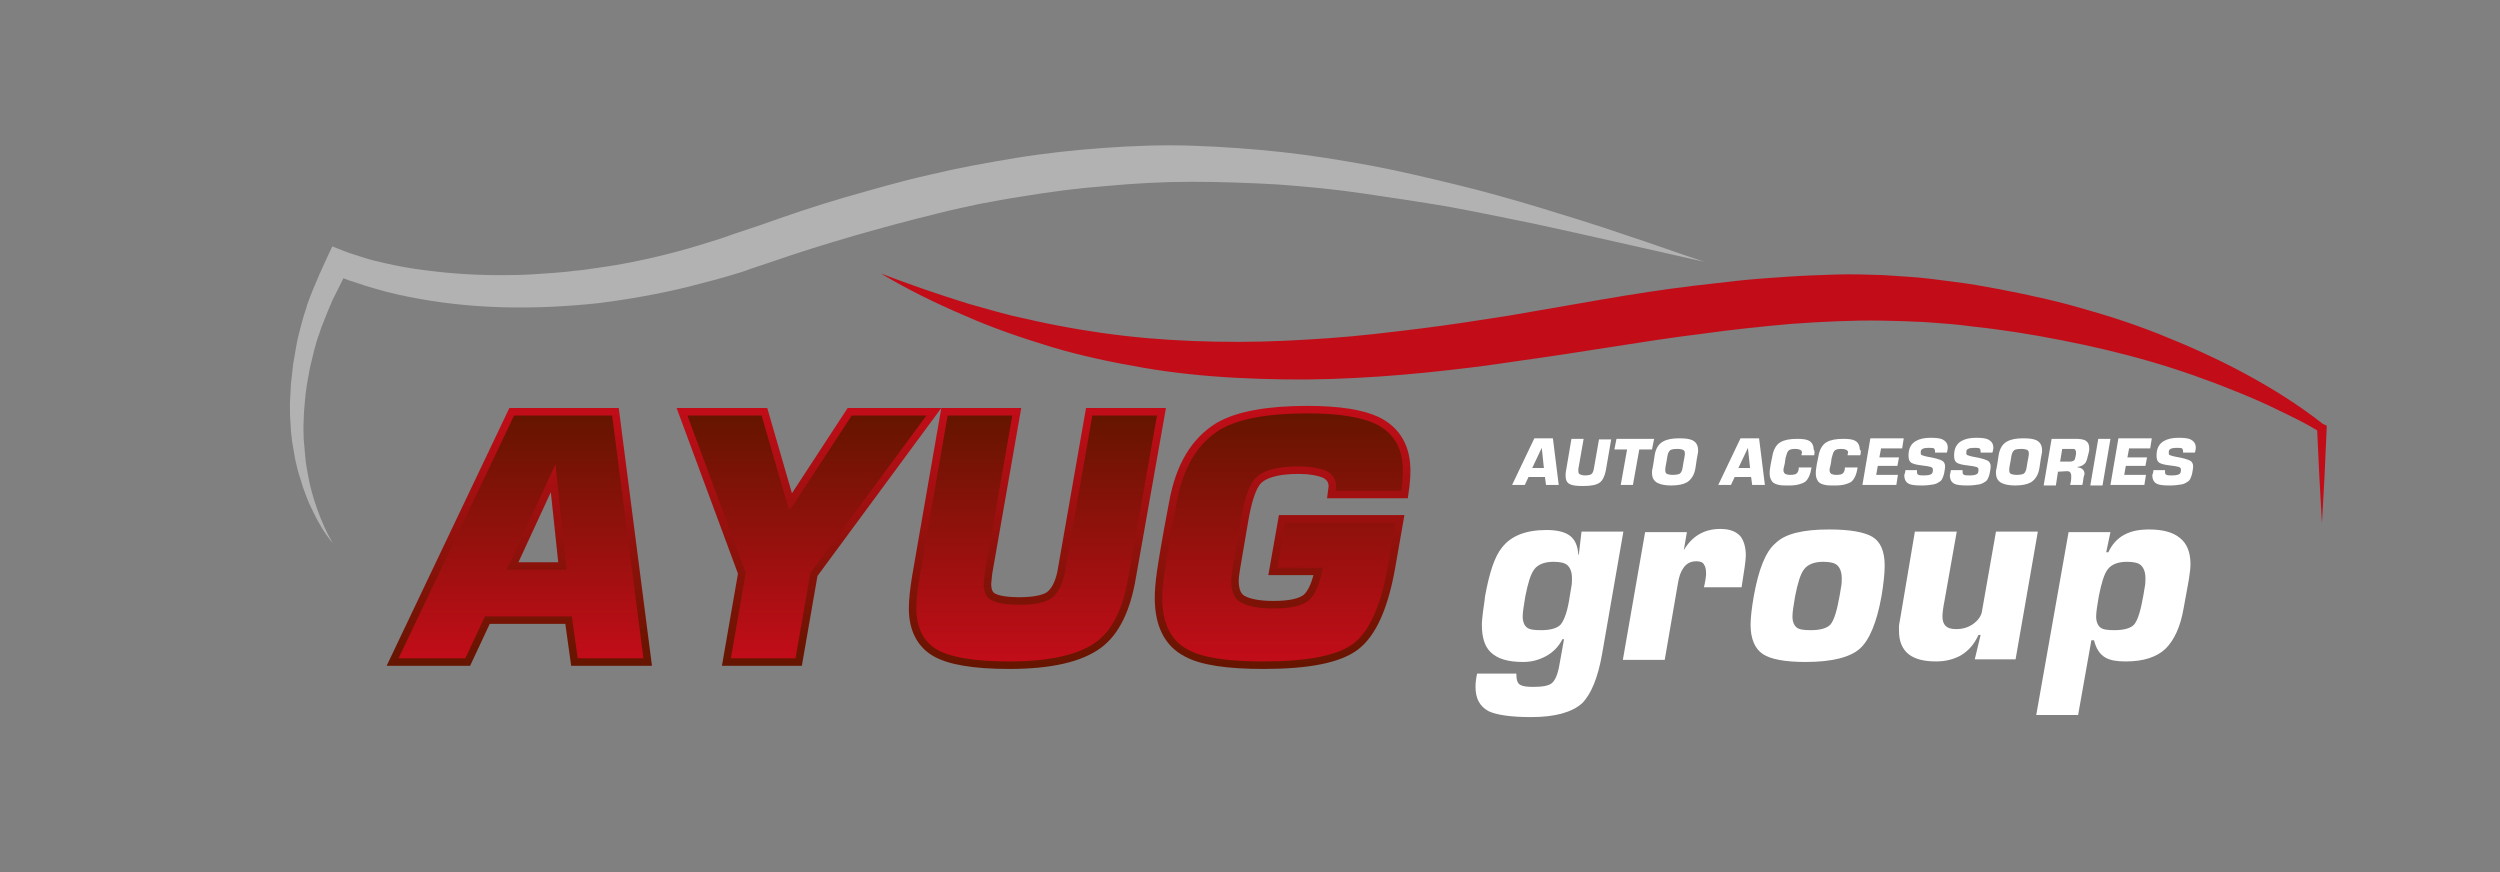 <?xml version="1.0" encoding="utf-8"?>
<!-- Generator: Adobe Illustrator 23.0.0, SVG Export Plug-In . SVG Version: 6.00 Build 0)  -->
<svg version="1.1" id="Слой_1" xmlns="http://www.w3.org/2000/svg" xmlns:xlink="http://www.w3.org/1999/xlink" x="0px" y="0px"
	 viewBox="0 0 471.7 164.6" style="enable-background:new 0 0 471.7 164.6;" xml:space="preserve">
<rect x="0" y="0" width="471.7" height="164.6" fill="#808080" stroke="none"/>
<style type="text/css">
	.st0{fill:#C20D19;}
	.st1{fill:#B2B2B2;}
	.st2{fill:#FFFFFF;}
	.st3{fill:url(#SVGID_1_);stroke:url(#SVGID_2_);stroke-width:2.835;stroke-miterlimit:10;}
	.st4{fill:url(#SVGID_3_);stroke:url(#SVGID_4_);stroke-width:2.835;stroke-miterlimit:10;}
	.st5{fill:url(#SVGID_5_);stroke:url(#SVGID_6_);stroke-width:2.835;stroke-miterlimit:10;}
	.st6{fill:url(#SVGID_7_);stroke:url(#SVGID_8_);stroke-width:2.835;stroke-miterlimit:10;}
	.st7{fill:url(#SVGID_9_);}
	.st8{fill:url(#SVGID_10_);}
	.st9{fill:url(#SVGID_11_);}
	.st10{fill:url(#SVGID_12_);}
</style>
<path class="st0" d="M438.3,80c-4.7-3.7-9.7-6.8-14.9-9.6c-5.2-2.8-10.6-5.2-16.1-7.4c-2.8-1.1-5.6-2.1-8.4-3s-5.7-1.7-8.5-2.5
	c-5.7-1.5-11.6-2.7-17.4-3.7c-2.9-0.5-5.9-0.8-8.8-1.2c-1.6-0.2-2.9-0.3-4.4-0.4c-1.5-0.1-3-0.2-4.5-0.3c-3-0.1-6-0.2-9-0.1
	c-3,0.1-6,0.2-8.9,0.4c-3,0.2-5.9,0.4-8.9,0.7c-2.9,0.3-5.9,0.7-8.8,1c-5.8,0.7-11.6,1.6-17.4,2.6l-17.3,3
	c-5.7,0.9-11.4,1.8-17.1,2.5s-11.4,1.4-17.1,1.8c-5.7,0.4-11.4,0.7-17.2,0.7c-5.7,0-11.4-0.2-17.1-0.7c-5.7-0.5-11.4-1.3-17-2.4
	c-2.8-0.5-5.6-1.2-8.4-1.8c-2.8-0.7-5.6-1.5-8.4-2.3c-5.5-1.7-11-3.6-16.5-5.7c5,3,10.3,5.6,15.7,7.9c5.4,2.4,11,4.3,16.6,6
	c5.7,1.7,11.5,2.9,17.3,3.9s11.8,1.6,17.7,1.9s11.9,0.4,17.8,0.2c5.9-0.2,11.8-0.6,17.7-1.2s11.7-1.3,17.5-2.2
	c5.8-0.8,11.6-1.7,17.3-2.6c5.7-0.9,11.5-1.8,17.2-2.5c5.7-0.8,11.4-1.4,17.1-1.9c5.7-0.4,11.4-0.7,17-0.6c1.4,0,2.8,0.1,4.2,0.1
	c1.4,0.1,3,0.1,4.3,0.2c2.8,0.2,5.7,0.4,8.5,0.8c5.7,0.6,11.3,1.5,16.9,2.6s11.2,2.4,16.7,4s10.9,3.5,16.3,5.7
	c2.7,1.1,5.3,2.2,7.9,3.5c2.5,1.2,5,2.4,7.3,3.8l0.4,8.5l0.5,9l0.5-9l0.4-9v-0.4L438.3,80z"/>
<path class="st1" d="M306.3,44.2c-5.2-1.8-10.5-3.4-15.7-5c-5.3-1.6-10.6-3.1-16-4.4c-5.4-1.3-10.8-2.6-16.2-3.6
	c-5.5-1-11-1.9-16.5-2.5s-11.1-1-16.7-1.2c-5.6-0.2-11.2,0-16.8,0.4s-11.2,1-16.7,1.9s-11,1.9-16.4,3.2c-5.4,1.2-10.8,2.8-16.1,4.3
	c-2.7,0.8-5.3,1.6-8,2.5s-5.3,1.8-7.8,2.7l-3.9,1.3c-1.3,0.4-2.5,0.9-3.8,1.3c-2.5,0.8-5.1,1.6-7.7,2.3c-5.2,1.4-10.4,2.5-15.7,3.2
	c-1.3,0.2-2.6,0.4-4,0.5c-1.3,0.2-2.7,0.3-4,0.4c-2.7,0.2-5.3,0.4-8,0.4C91,52,85.6,51.7,80.3,51c-2.6-0.3-5.3-0.8-7.9-1.4
	c-1.3-0.3-2.6-0.6-3.8-1c-1.2-0.4-2.6-0.8-3.6-1.2l-2.3-0.9l-0.9,1.9l-1.5,3.3c-0.5,1.1-0.9,2.2-1.4,3.3c-0.4,1.1-0.9,2.2-1.2,3.4
	c-0.4,1.1-0.7,2.3-1,3.4c-0.3,1.2-0.6,2.3-0.8,3.5s-0.4,2.4-0.6,3.5c-0.1,1.2-0.3,2.4-0.4,3.6c-0.1,1.2-0.1,2.4-0.2,3.6
	c0,1.2,0,2.4,0.1,3.6c0,0.6,0.1,1.2,0.1,1.8c0.1,0.6,0.1,1.2,0.2,1.8c0.2,1.2,0.4,2.3,0.6,3.5c0.3,1.2,0.5,2.3,0.9,3.4
	c0.3,1.1,0.7,2.3,1.1,3.3c0.4,1.1,0.9,2.2,1.4,3.2c1,2.1,2.2,4.1,3.7,5.9c-1.2-2-2.1-4.1-2.9-6.3c-0.8-2.2-1.4-4.4-1.8-6.6
	c-0.2-1.1-0.4-2.2-0.5-3.4c-0.1-1.1-0.2-2.3-0.3-3.4c0-1.1-0.1-2.3,0-3.4c0-1.1,0.1-2.3,0.2-3.4c0.1-1.1,0.2-2.2,0.4-3.4
	c0.2-1.1,0.4-2.2,0.6-3.3c0.3-1.1,0.5-2.2,0.8-3.3c0.3-1.1,0.6-2.2,1-3.2c0.3-1.1,0.8-2.1,1.2-3.2c0.4-1.1,0.9-2.1,1.3-3.1
	c0.5-1,1-2,1.5-3l0.5-1c0.7,0.3,1.3,0.5,2,0.7c1.4,0.5,2.7,0.9,4.1,1.3c2.7,0.8,5.5,1.4,8.3,1.9c5.6,1,11.2,1.5,16.8,1.6
	c5.6,0.1,11.3-0.2,16.9-0.8c5.6-0.7,11.2-1.7,16.6-3c2.7-0.7,5.5-1.4,8.2-2.2c1.4-0.4,2.7-0.8,4-1.3l3.9-1.3
	c5.2-1.8,10.3-3.4,15.5-4.9s10.4-2.9,15.7-4.2c2.6-0.7,5.3-1.2,7.9-1.8c2.7-0.5,5.3-1,8-1.4c5.3-0.9,10.7-1.6,16-2
	c5.4-0.5,10.7-0.8,16.1-0.8c5.4,0,10.8,0.2,16.2,0.5c5.4,0.4,10.8,0.9,16.2,1.7s10.8,1.6,16.1,2.5c5.4,1,10.7,2.1,16.1,3.2
	c10.7,2.3,21.4,4.8,32.2,7.2C316.7,47.8,311.5,45.9,306.3,44.2z"/>
<g>
	<path class="st2" d="M291.5,90h-3.1l-0.7,1.5h-2.4l4.2-8.8h3.5l1.1,8.8h-2.4L291.5,90z M291.3,88.3l-0.4-3.8l-1.8,3.8H291.3z"/>
	<path class="st2" d="M296.5,82.8h2.3l-1,5.7v0.4c0,0.3,0.1,0.5,0.3,0.6c0.2,0.1,0.5,0.2,1,0.2s0.9-0.1,1.1-0.2
		c0.3-0.2,0.4-0.5,0.5-0.9l1-5.7h2.3l-1,5.8c-0.2,1.1-0.6,1.9-1.1,2.3c-0.6,0.5-1.7,0.7-3.2,0.7c-1.3,0-2.1-0.1-2.6-0.4
		s-0.7-0.8-0.7-1.5c0-0.3,0-0.7,0.1-1.1L296.5,82.8z"/>
	<path class="st2" d="M309.3,84.8l-1.2,6.7h-2.3l1.2-6.7h-2.4l0.4-2h7.1l-0.4,2H309.3z"/>
	<path class="st2" d="M315.3,91.6c-1.2,0-2-0.2-2.6-0.5c-0.7-0.4-1-1-1-1.9c0-0.2,0-0.5,0.1-0.8c0.1-0.4,0.2-1.2,0.4-2.5
		s0.8-2.2,1.6-2.6c0.7-0.4,1.7-0.6,3-0.6c1.2,0,2,0.1,2.6,0.4c0.7,0.4,1,1,1,1.9c0,0.2,0,0.4-0.1,0.8s-0.2,1.2-0.4,2.5
		c-0.2,1.3-0.8,2.2-1.6,2.7C317.6,91.4,316.6,91.6,315.3,91.6z M315.6,89.6c0.6,0,1.1-0.1,1.3-0.2c0.3-0.2,0.5-0.6,0.6-1.3
		c0.1-0.7,0.2-1.2,0.3-1.7s0.1-0.7,0.1-0.8c0-0.4-0.1-0.6-0.3-0.7s-0.6-0.2-1.1-0.2c-0.7,0-1.1,0.1-1.3,0.2
		c-0.3,0.2-0.5,0.6-0.6,1.2c-0.1,0.7-0.2,1.2-0.3,1.7c-0.1,0.5-0.1,0.8-0.1,0.9c0,0.4,0.1,0.6,0.3,0.7S315.1,89.6,315.6,89.6z"/>
	<path class="st2" d="M330.4,90h-3.1l-0.7,1.5h-2.4l4.2-8.8h3.5l1.1,8.8h-2.4L330.4,90z M330.2,88.3l-0.4-3.8l-1.8,3.8H330.2z"/>
	<path class="st2" d="M342.3,85.9h-2.4c0-0.3,0.1-0.4,0.1-0.5c0-0.2-0.1-0.4-0.3-0.5s-0.5-0.2-1-0.2c-0.6,0-1.1,0.1-1.3,0.4
		c-0.2,0.2-0.3,0.6-0.5,1.3c-0.1,0.8-0.2,1.4-0.3,1.7s-0.1,0.5-0.1,0.6c0,0.3,0.1,0.5,0.3,0.7c0.2,0.1,0.5,0.2,1,0.2
		c0.6,0,0.9-0.1,1.1-0.2c0.3-0.2,0.5-0.6,0.5-1.2h2.4c-0.2,1.3-0.6,2.2-1.2,2.7c-0.6,0.4-1.6,0.7-3,0.7c-0.9,0-1.5,0-1.9-0.1
		c-0.6-0.1-1-0.3-1.3-0.6c-0.3-0.4-0.5-0.9-0.5-1.5c0-0.3,0-0.7,0.1-1.2c0.1-0.8,0.3-1.5,0.4-2.1c0.2-1.3,0.8-2.3,1.6-2.7
		c0.7-0.4,1.7-0.6,3.1-0.6c1.1,0,1.8,0.1,2.3,0.4s0.8,0.9,0.8,1.6C342.4,85,342.4,85.4,342.3,85.9z"/>
	<path class="st2" d="M351,85.9h-2.4c0-0.3,0.1-0.4,0.1-0.5c0-0.2-0.1-0.4-0.3-0.5s-0.5-0.2-1-0.2c-0.6,0-1.1,0.1-1.3,0.4
		c-0.2,0.2-0.3,0.6-0.5,1.3c-0.1,0.8-0.2,1.4-0.3,1.7s-0.1,0.5-0.1,0.6c0,0.3,0.1,0.5,0.3,0.7c0.2,0.1,0.5,0.2,1,0.2
		c0.6,0,0.9-0.1,1.1-0.2c0.3-0.2,0.5-0.6,0.5-1.2h2.4c-0.2,1.3-0.6,2.2-1.2,2.7c-0.6,0.4-1.6,0.7-3,0.7c-0.9,0-1.5,0-1.9-0.1
		c-0.6-0.1-1-0.3-1.3-0.6c-0.3-0.4-0.5-0.9-0.5-1.5c0-0.3,0-0.7,0.1-1.2c0.1-0.8,0.3-1.5,0.4-2.1c0.2-1.3,0.8-2.3,1.6-2.7
		c0.7-0.4,1.7-0.6,3.1-0.6c1.1,0,1.8,0.1,2.3,0.4s0.8,0.9,0.8,1.6C351.2,85,351.1,85.4,351,85.9z"/>
	<path class="st2" d="M354.9,84.7l-0.3,1.6h3.7l-0.3,1.6h-3.7l-0.3,1.7h4.1l-0.3,1.9h-6.4l1.5-8.8h6.3l-0.3,1.9h-4V84.7z"/>
	<path class="st2" d="M359.5,88.7h2.2v0.4c0,0.3,0.1,0.4,0.3,0.5c0.2,0.1,0.5,0.1,1.1,0.1s1-0.1,1.2-0.2c0.3-0.1,0.4-0.4,0.4-0.9
		c0-0.2-0.1-0.4-0.4-0.5s-0.9-0.2-1.8-0.3c-0.9-0.1-1.6-0.3-1.9-0.5c-0.4-0.3-0.5-0.7-0.5-1.4c0-1.3,0.5-2.2,1.4-2.7
		c0.7-0.4,1.6-0.6,2.8-0.6c1,0,1.8,0.1,2.2,0.3c0.6,0.3,1,0.8,1,1.5c0,0.2,0,0.4-0.1,0.7c0,0.1,0,0.2-0.1,0.3h-2.2v-0.3
		c0-0.2-0.1-0.4-0.2-0.5c-0.2-0.1-0.5-0.1-1-0.1c-0.7,0-1.1,0.1-1.3,0.3c-0.2,0.1-0.2,0.4-0.2,0.7c0,0.2,0.1,0.4,0.3,0.4
		c0.2,0.1,0.6,0.2,1.1,0.3c1.3,0.2,2.2,0.5,2.6,0.7s0.6,0.6,0.6,1.1c0,0.4-0.1,0.8-0.2,1.4c-0.2,0.7-0.4,1.2-0.7,1.4
		s-0.7,0.5-1.3,0.6s-1.3,0.2-2.2,0.2c-1.2,0-2-0.1-2.4-0.3c-0.6-0.3-0.9-0.8-0.9-1.7C359.4,89.4,359.5,89.1,359.5,88.7z"/>
	<path class="st2" d="M368.1,88.7h2.2v0.4c0,0.3,0.1,0.4,0.3,0.5c0.2,0.1,0.5,0.1,1.1,0.1s1-0.1,1.2-0.2c0.3-0.1,0.4-0.4,0.4-0.9
		c0-0.2-0.1-0.4-0.4-0.5s-0.9-0.2-1.8-0.3c-0.9-0.1-1.6-0.3-1.9-0.5c-0.4-0.3-0.5-0.7-0.5-1.4c0-1.3,0.5-2.2,1.4-2.7
		c0.7-0.4,1.6-0.6,2.8-0.6c1,0,1.8,0.1,2.2,0.3c0.6,0.3,1,0.8,1,1.5c0,0.2,0,0.4-0.1,0.7c0,0.1,0,0.2-0.1,0.3h-2.2v-0.3
		c0-0.2-0.1-0.4-0.2-0.5c-0.2-0.1-0.5-0.1-1-0.1c-0.7,0-1.1,0.1-1.3,0.3c-0.2,0.1-0.2,0.4-0.2,0.7c0,0.2,0.1,0.4,0.3,0.4
		c0.2,0.1,0.6,0.2,1.1,0.3c1.3,0.2,2.2,0.5,2.6,0.7s0.6,0.6,0.6,1.1c0,0.4-0.1,0.8-0.2,1.4c-0.2,0.7-0.4,1.2-0.7,1.4
		s-0.7,0.5-1.3,0.6s-1.3,0.2-2.2,0.2c-1.2,0-2-0.1-2.4-0.3c-0.6-0.3-0.9-0.8-0.9-1.7C368,89.4,368,89.1,368.1,88.7z"/>
	<path class="st2" d="M380.2,91.6c-1.2,0-2-0.2-2.6-0.5c-0.7-0.4-1-1-1-1.9c0-0.2,0-0.5,0.1-0.8c0.1-0.4,0.2-1.2,0.4-2.5
		s0.8-2.2,1.6-2.6c0.7-0.4,1.7-0.6,3-0.6c1.2,0,2,0.1,2.6,0.4c0.7,0.4,1,1,1,1.9c0,0.2,0,0.4-0.1,0.8s-0.2,1.2-0.4,2.5
		c-0.2,1.3-0.8,2.2-1.6,2.7C382.5,91.4,381.5,91.6,380.2,91.6z M380.5,89.6c0.6,0,1.1-0.1,1.3-0.2c0.3-0.2,0.5-0.6,0.6-1.3
		c0.1-0.7,0.2-1.2,0.3-1.7s0.1-0.7,0.1-0.8c0-0.4-0.1-0.6-0.3-0.7s-0.6-0.2-1.1-0.2c-0.7,0-1.1,0.1-1.3,0.2
		c-0.3,0.2-0.5,0.6-0.6,1.2c-0.1,0.7-0.2,1.2-0.3,1.7c-0.1,0.5-0.1,0.8-0.1,0.9c0,0.4,0.1,0.6,0.3,0.7S380,89.6,380.5,89.6z"/>
	<path class="st2" d="M388.3,89l-0.4,2.6h-2.3l1.5-8.8h4.5c0.9,0,1.6,0.1,2,0.4s0.6,0.7,0.6,1.4c0,0.3,0,0.5-0.1,0.8
		c-0.2,0.9-0.4,1.6-0.6,1.9c-0.3,0.4-0.8,0.7-1.5,0.8v0.1c0.5,0,0.8,0.2,1,0.4s0.3,0.5,0.3,0.8c0,0.1,0,0.2-0.1,0.4
		s-0.1,0.8-0.3,1.7h-2.3c0.1-0.4,0.2-0.9,0.2-1.4c0-0.2,0-0.3,0-0.4c0-0.2-0.1-0.4-0.2-0.6c-0.1-0.1-0.3-0.2-0.6-0.2L388.3,89
		L388.3,89z M389.1,84.7l-0.4,2.4h1.8c0.4,0,0.7-0.1,0.9-0.3c0.1-0.1,0.2-0.5,0.3-1.1c0-0.1,0-0.3,0-0.4c0-0.2-0.1-0.4-0.2-0.5
		s-0.3-0.1-0.6-0.1H389.1z"/>
	<path class="st2" d="M398.2,82.8l-1.5,8.8h-2.3l1.5-8.8H398.2z"/>
	<path class="st2" d="M401.7,84.7l-0.3,1.6h3.7l-0.3,1.6h-3.7l-0.3,1.7h4.1l-0.3,1.9h-6.4l1.5-8.8h6.3l-0.3,1.9h-4V84.7z"/>
	<path class="st2" d="M406.3,88.7h2.2v0.4c0,0.3,0.1,0.4,0.3,0.5c0.2,0.1,0.5,0.1,1.1,0.1s1-0.1,1.2-0.2c0.3-0.1,0.4-0.4,0.4-0.9
		c0-0.2-0.1-0.4-0.4-0.5s-0.9-0.2-1.8-0.3c-0.9-0.1-1.6-0.3-1.9-0.5c-0.4-0.3-0.5-0.7-0.5-1.4c0-1.3,0.5-2.2,1.4-2.7
		c0.7-0.4,1.6-0.6,2.8-0.6c1,0,1.8,0.1,2.2,0.3c0.6,0.3,1,0.8,1,1.5c0,0.2,0,0.4-0.1,0.7c0,0.1,0,0.2-0.1,0.3h-2.2v-0.3
		c0-0.2-0.1-0.4-0.2-0.5c-0.2-0.1-0.5-0.1-1-0.1c-0.7,0-1.1,0.1-1.3,0.3c-0.2,0.1-0.2,0.4-0.2,0.7c0,0.2,0.1,0.4,0.3,0.4
		c0.2,0.1,0.6,0.2,1.1,0.3c1.3,0.2,2.2,0.5,2.6,0.7s0.6,0.6,0.6,1.1c0,0.4-0.1,0.8-0.2,1.4c-0.2,0.7-0.4,1.2-0.7,1.4
		s-0.7,0.5-1.3,0.6s-1.3,0.2-2.2,0.2c-1.2,0-2-0.1-2.4-0.3c-0.6-0.3-0.9-0.8-0.9-1.7C406.2,89.4,406.3,89.1,406.3,88.7z"/>
</g>
<g>
	<path class="st2" d="M297.9,104.6l0.5-4.3h7.9l-4,23c-0.8,4.6-2.1,7.7-3.8,9.4c-1.9,1.7-5.1,2.6-9.6,2.6c-3.8,0-6.5-0.4-8-1.1
		c-1.7-0.9-2.5-2.4-2.5-4.6c0-0.8,0.1-1.6,0.3-2.5h7.4c0,1.1,0.2,1.8,0.7,2.1s1.3,0.4,2.5,0.4c1.7,0,2.9-0.2,3.5-0.7
		s1.1-1.6,1.4-3.3l0.9-5h-0.3c-0.7,1.4-1.8,2.5-3.1,3.2c-1.3,0.7-2.7,1.1-4.3,1.1c-2.9,0-4.9-0.6-6.2-1.9c-1.1-1.1-1.6-2.8-1.6-5.1
		c0-0.7,0.1-1.5,0.2-2.4s0.3-1.9,0.4-3c0.8-4.4,1.8-7.5,3.2-9.2c1.7-2.2,4.5-3.3,8.4-3.3c1.8,0,3.3,0.3,4.3,1s1.6,1.9,1.7,3.7
		L297.9,104.6L297.9,104.6z M296.2,112.4c0.1-0.7,0.2-1.3,0.3-1.8c0.1-0.5,0.1-1,0.1-1.5c0-1.1-0.3-1.9-0.8-2.4s-1.4-0.7-2.7-0.7
		c-1.7,0-2.9,0.5-3.6,1.4s-1.2,2.6-1.7,5.1c-0.3,1.8-0.5,3-0.5,3.8c0,1,0.3,1.7,0.8,2.1s1.4,0.5,2.7,0.5c1.8,0,3.1-0.4,3.7-1.1
		C295.2,116.9,295.8,115.2,296.2,112.4z"/>
	<path class="st2" d="M318.3,100.3l-0.6,3.5c1.6-2.7,3.9-4,6.9-4c1.8,0,3,0.5,3.8,1.4c0.6,0.8,1,2,1,3.6c0,0.9-0.3,2.9-0.8,6h-7.1
		c0.1-0.4,0.2-0.9,0.3-1.5c0.1-0.6,0.1-1,0.1-1.1c0-0.7-0.1-1.3-0.4-1.7c-0.2-0.4-0.7-0.6-1.4-0.6c-1.1,0-1.9,0.4-2.5,1.3
		c-0.5,0.7-0.8,1.6-1,2.8l-2.5,14.5h-7.9l4.2-24.1h7.9V100.3z"/>
	<path class="st2" d="M345.1,99.9c4,0,6.7,0.5,8.2,1.4s2.3,2.7,2.3,5.4c0,1.5-0.2,3.4-0.6,5.8c-0.9,5-2.3,8.3-4.1,9.9
		c-1.8,1.6-5.2,2.5-10.2,2.5c-3.9,0-6.6-0.5-8.1-1.5s-2.3-2.9-2.3-5.5c0-1.3,0.2-3.1,0.6-5.4c0.9-5,2.2-8.4,4.1-10
		C336.8,100.7,340.2,99.9,345.1,99.9z M347.1,112.4c0.1-0.7,0.2-1.3,0.3-1.8c0.1-0.5,0.1-1,0.1-1.5c0-1.1-0.3-1.9-0.8-2.4
		s-1.4-0.7-2.7-0.7c-1.7,0-2.9,0.5-3.6,1.4s-1.2,2.6-1.7,5.1c-0.3,1.8-0.5,3-0.5,3.8c0,1,0.3,1.7,0.8,2.1s1.4,0.5,2.7,0.5
		c1.8,0,3.1-0.4,3.7-1.1C346.1,116.9,346.6,115.2,347.1,112.4z"/>
	<path class="st2" d="M361.3,100.3h7.9l-2.3,13c-0.3,1.5-0.4,2.5-0.4,3c0,0.8,0.2,1.4,0.6,1.8s1,0.6,2,0.6c1.2,0,2.2-0.3,3.1-0.9
		c1-0.7,1.7-1.6,1.8-2.7l2.6-14.8h7.9l-4.2,24.1h-7.7l1.1-4.6h-0.4c-0.8,1.8-2,3.1-3.4,3.9c-1.3,0.7-2.8,1.1-4.6,1.1
		c-2.2,0-3.9-0.4-5.1-1.3c-1.3-1-1.9-2.5-1.9-4.5c0-0.4,0-0.7,0-0.9c0-0.2,0.1-0.6,0.2-1.2L361.3,100.3z"/>
	<path class="st2" d="M394.6,120.8l-2.5,14.1h-7.9l6.1-34.5h7.9l-0.8,3.8h0.4c0.7-1.5,1.7-2.6,3-3.3c1.3-0.7,2.8-1,4.7-1
		c2.5,0,4.5,0.5,5.8,1.6c1.3,1,2,2.7,2,4.9c0,0.7-0.1,1.7-0.3,2.9c0,0.2-0.4,2.1-1,5.5c-0.6,3.5-1.8,6-3.4,7.6
		c-1.7,1.6-4.2,2.4-7.5,2.4c-1.7,0-2.9-0.2-3.8-0.7c-1.1-0.6-1.8-1.7-2.2-3.3C395.1,120.8,394.6,120.8,394.6,120.8z M404.4,112.4
		c0.1-0.7,0.2-1.3,0.3-1.8c0.1-0.5,0.1-1,0.1-1.5c0-1.1-0.3-1.9-0.8-2.4s-1.4-0.7-2.7-0.7c-1.7,0-2.9,0.5-3.6,1.4s-1.2,2.6-1.7,5.1
		c-0.3,1.8-0.5,3-0.5,3.8c0,1,0.3,1.7,0.8,2.1s1.4,0.5,2.7,0.5c1.8,0,3.1-0.4,3.7-1.1C403.4,116.9,403.9,115.2,404.4,112.4z"/>
</g>
<g>
	
		<linearGradient id="SVGID_1_" gradientUnits="userSpaceOnUse" x1="98.3" y1="41.8" x2="98.3" y2="87.6" gradientTransform="matrix(1 0 0 -1 0 166)">
		<stop  offset="0" style="stop-color:#C20D19"/>
		<stop  offset="1" style="stop-color:#651500"/>
	</linearGradient>
	
		<linearGradient id="SVGID_2_" gradientUnits="userSpaceOnUse" x1="97.984" y1="89.017" x2="97.984" y2="40.383" gradientTransform="matrix(1 0 0 -1 0 166)">
		<stop  offset="0" style="stop-color:#C20D19"/>
		<stop  offset="1" style="stop-color:#651500"/>
	</linearGradient>
	<path class="st3" d="M107.9,116.3H91.5l-3.7,7.9H75.2L97,78.4h18.5l5.9,45.8H109L107.9,116.3z M106.9,107.5l-2.1-19.9l-9.2,19.9
		H106.9z"/>
	
		<linearGradient id="SVGID_3_" gradientUnits="userSpaceOnUse" x1="152.25" y1="41.8" x2="152.25" y2="87.6" gradientTransform="matrix(1 0 0 -1 0 166)">
		<stop  offset="0" style="stop-color:#C20D19"/>
		<stop  offset="1" style="stop-color:#651500"/>
	</linearGradient>
	
		<linearGradient id="SVGID_4_" gradientUnits="userSpaceOnUse" x1="152.635" y1="89.017" x2="152.635" y2="40.383" gradientTransform="matrix(1 0 0 -1 0 166)">
		<stop  offset="0" style="stop-color:#C20D19"/>
		<stop  offset="1" style="stop-color:#651500"/>
	</linearGradient>
	<path class="st4" d="M129.7,78.4h14l5.1,17.6h0.4l11.5-17.6h14.1l-21.9,29.7l-2.8,16.1h-12.2l2.8-16.1L129.7,78.4z"/>
	
		<linearGradient id="SVGID_5_" gradientUnits="userSpaceOnUse" x1="195.6" y1="41.2" x2="195.6" y2="87.6" gradientTransform="matrix(1 0 0 -1 0 166)">
		<stop  offset="0" style="stop-color:#C20D19"/>
		<stop  offset="1" style="stop-color:#651500"/>
	</linearGradient>
	
		<linearGradient id="SVGID_6_" gradientUnits="userSpaceOnUse" x1="195.737" y1="89.017" x2="195.737" y2="39.783" gradientTransform="matrix(1 0 0 -1 0 166)">
		<stop  offset="0" style="stop-color:#C20D19"/>
		<stop  offset="1" style="stop-color:#651500"/>
	</linearGradient>
	<path class="st5" d="M178.8,78.4H191l-5.2,29.7l-0.2,2c0,1.6,0.5,2.7,1.6,3.2c1,0.5,2.7,0.8,5.1,0.8c2.8,0,4.7-0.4,5.9-1.1
		c1.3-0.9,2.2-2.5,2.7-4.9l5.2-29.7h12.2l-5.4,30.5c-1,5.9-3,9.9-5.9,12.1c-3.3,2.5-8.8,3.8-16.6,3.8c-6.6,0-11.2-0.8-13.7-2.3
		s-3.8-4.1-3.8-7.7c0-1.5,0.2-3.4,0.6-5.9L178.8,78.4z"/>
	
		<linearGradient id="SVGID_7_" gradientUnits="userSpaceOnUse" x1="242" y1="41.2" x2="242" y2="88" gradientTransform="matrix(1 0 0 -1 0 166)">
		<stop  offset="0" style="stop-color:#C20D19"/>
		<stop  offset="1" style="stop-color:#651500"/>
	</linearGradient>
	
		<linearGradient id="SVGID_8_" gradientUnits="userSpaceOnUse" x1="242" y1="89.417" x2="242" y2="39.783" gradientTransform="matrix(1 0 0 -1 0 166)">
		<stop  offset="0" style="stop-color:#C20D19"/>
		<stop  offset="1" style="stop-color:#651500"/>
	</linearGradient>
	<path class="st6" d="M264.4,92.6H252l0.1-0.8c0-1.4-0.7-2.4-2-3c-1.3-0.5-3-0.8-5.1-0.8c-4.1,0-6.8,0.8-8.2,2.3
		c-1.1,1.2-2,3.8-2.7,7.9c-0.8,4.7-1.3,7.6-1.5,8.8c-0.2,1.2-0.3,2-0.3,2.5c0,2.1,0.6,3.5,1.9,4.2c1.3,0.7,3.3,1.1,6.1,1.1
		c3.2,0,5.4-0.5,6.6-1.5c1.2-1,2.1-3.1,2.7-6.2H241l1.5-8.5h20.8l-1.4,8c-1.3,7.6-3.5,12.5-6.5,14.8s-8.7,3.4-17,3.4
		c-6.7,0-11.5-0.7-14.2-2.2c-3.3-1.7-4.9-5-4.9-9.8c0-1.1,0.1-2.7,0.4-4.8c0.3-2,1-6.4,2.3-13.1c1.2-6.7,4-11.3,8.3-13.9
		c3.5-2,8.9-3,16.4-3c5.9,0,10.2,0.7,12.9,2c3.4,1.7,5.1,4.6,5.1,8.8C264.7,89.9,264.6,91.2,264.4,92.6z"/>
</g>
<g>
	
		<linearGradient id="SVGID_9_" gradientUnits="userSpaceOnUse" x1="98.3" y1="41.8" x2="98.3" y2="87.6" gradientTransform="matrix(1 0 0 -1 0 166)">
		<stop  offset="0" style="stop-color:#C20D19"/>
		<stop  offset="1" style="stop-color:#651500"/>
	</linearGradient>
	<path class="st7" d="M107.9,116.3H91.5l-3.7,7.9H75.2L97,78.4h18.5l5.9,45.8H109L107.9,116.3z M106.9,107.5l-2.1-19.9l-9.2,19.9
		H106.9z"/>
	
		<linearGradient id="SVGID_10_" gradientUnits="userSpaceOnUse" x1="152.25" y1="41.8" x2="152.25" y2="87.6" gradientTransform="matrix(1 0 0 -1 0 166)">
		<stop  offset="0" style="stop-color:#C20D19"/>
		<stop  offset="1" style="stop-color:#651500"/>
	</linearGradient>
	<path class="st8" d="M129.7,78.4h14l5.1,17.6h0.4l11.5-17.6h14.1l-21.9,29.7l-2.8,16.1h-12.2l2.8-16.1L129.7,78.4z"/>
	
		<linearGradient id="SVGID_11_" gradientUnits="userSpaceOnUse" x1="195.6" y1="41.2" x2="195.6" y2="87.6" gradientTransform="matrix(1 0 0 -1 0 166)">
		<stop  offset="0" style="stop-color:#C20D19"/>
		<stop  offset="1" style="stop-color:#651500"/>
	</linearGradient>
	<path class="st9" d="M178.8,78.4H191l-5.2,29.7l-0.2,2c0,1.6,0.5,2.7,1.6,3.2c1,0.5,2.7,0.8,5.1,0.8c2.8,0,4.7-0.4,5.9-1.1
		c1.3-0.9,2.2-2.5,2.7-4.9l5.2-29.7h12.2l-5.4,30.5c-1,5.9-3,9.9-5.9,12.1c-3.3,2.5-8.8,3.8-16.6,3.8c-6.6,0-11.2-0.8-13.7-2.3
		s-3.8-4.1-3.8-7.7c0-1.5,0.2-3.4,0.6-5.9L178.8,78.4z"/>
	
		<linearGradient id="SVGID_12_" gradientUnits="userSpaceOnUse" x1="242" y1="41.2" x2="242" y2="88" gradientTransform="matrix(1 0 0 -1 0 166)">
		<stop  offset="0" style="stop-color:#C20D19"/>
		<stop  offset="1" style="stop-color:#651500"/>
	</linearGradient>
	<path class="st10" d="M264.4,92.6H252l0.1-0.8c0-1.4-0.7-2.4-2-3c-1.3-0.5-3-0.8-5.1-0.8c-4.1,0-6.8,0.8-8.2,2.3
		c-1.1,1.2-2,3.8-2.7,7.9c-0.8,4.7-1.3,7.6-1.5,8.8c-0.2,1.2-0.3,2-0.3,2.5c0,2.1,0.6,3.5,1.9,4.2c1.3,0.7,3.3,1.1,6.1,1.1
		c3.2,0,5.4-0.5,6.6-1.5c1.2-1,2.1-3.1,2.7-6.2H241l1.5-8.5h20.8l-1.4,8c-1.3,7.6-3.5,12.5-6.5,14.8s-8.7,3.4-17,3.4
		c-6.7,0-11.5-0.7-14.2-2.2c-3.3-1.7-4.9-5-4.9-9.8c0-1.1,0.1-2.7,0.4-4.8c0.3-2,1-6.4,2.3-13.1c1.2-6.7,4-11.3,8.3-13.9
		c3.5-2,8.9-3,16.4-3c5.9,0,10.2,0.7,12.9,2c3.4,1.7,5.1,4.6,5.1,8.8C264.7,89.9,264.6,91.2,264.4,92.6z"/>
</g>
</svg>
